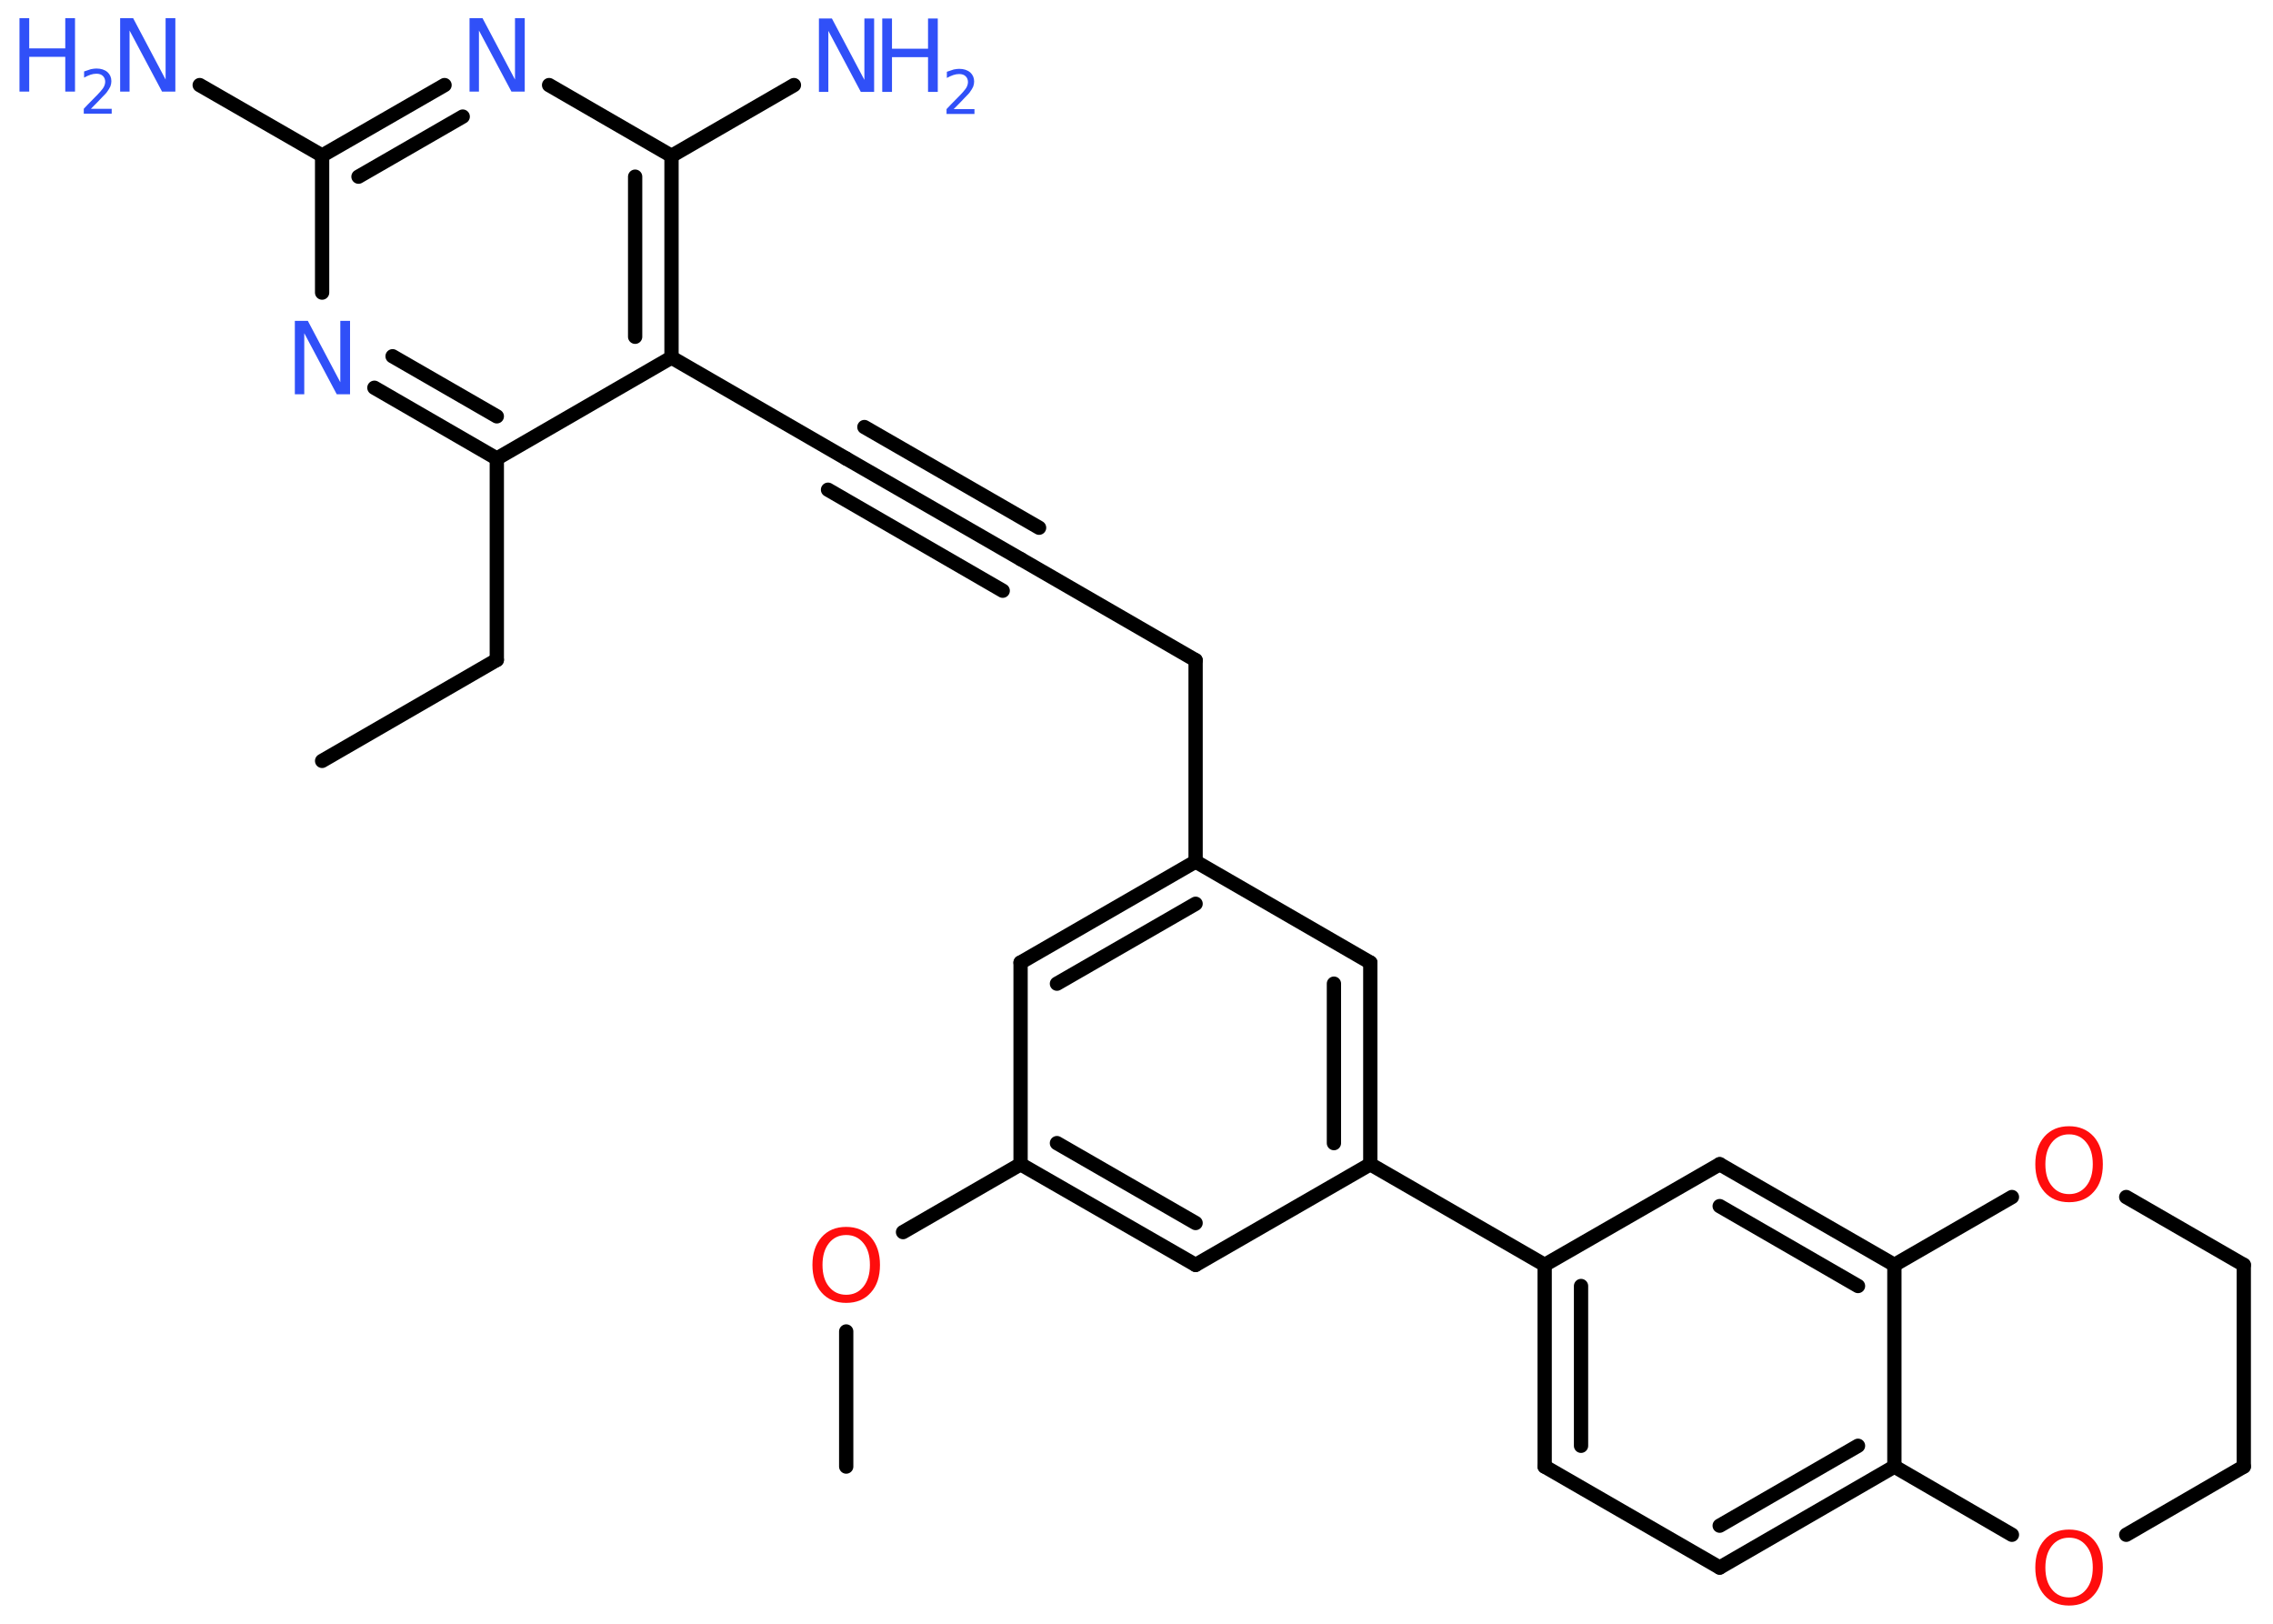 <?xml version='1.0' encoding='UTF-8'?>
<!DOCTYPE svg PUBLIC "-//W3C//DTD SVG 1.1//EN" "http://www.w3.org/Graphics/SVG/1.1/DTD/svg11.dtd">
<svg version='1.2' xmlns='http://www.w3.org/2000/svg' xmlns:xlink='http://www.w3.org/1999/xlink' width='70.0mm' height='50.0mm' viewBox='0 0 70.0 50.0'>
  <desc>Generated by the Chemistry Development Kit (http://github.com/cdk)</desc>
  <g stroke-linecap='round' stroke-linejoin='round' stroke='#000000' stroke-width='.44' fill='#3050F8'>
    <rect x='.0' y='.0' width='70.0' height='50.0' fill='#FFFFFF' stroke='none'/>
    <g id='mol1' class='mol'>
      <line id='mol1bnd1' class='bond' x1='9.92' y1='23.43' x2='15.3' y2='20.32'/>
      <line id='mol1bnd2' class='bond' x1='15.3' y1='20.32' x2='15.3' y2='14.12'/>
      <g id='mol1bnd3' class='bond'>
        <line x1='11.53' y1='11.94' x2='15.3' y2='14.12'/>
        <line x1='12.09' y1='10.97' x2='15.3' y2='12.82'/>
      </g>
      <line id='mol1bnd4' class='bond' x1='9.92' y1='9.01' x2='9.92' y2='4.79'/>
      <line id='mol1bnd5' class='bond' x1='9.92' y1='4.79' x2='6.15' y2='2.62'/>
      <g id='mol1bnd6' class='bond'>
        <line x1='13.69' y1='2.62' x2='9.92' y2='4.79'/>
        <line x1='14.25' y1='3.59' x2='11.04' y2='5.44'/>
      </g>
      <line id='mol1bnd7' class='bond' x1='16.91' y1='2.62' x2='20.68' y2='4.8'/>
      <line id='mol1bnd8' class='bond' x1='20.68' y1='4.8' x2='24.45' y2='2.62'/>
      <g id='mol1bnd9' class='bond'>
        <line x1='20.68' y1='11.01' x2='20.68' y2='4.8'/>
        <line x1='19.56' y1='10.37' x2='19.56' y2='5.44'/>
      </g>
      <line id='mol1bnd10' class='bond' x1='15.3' y1='14.12' x2='20.68' y2='11.01'/>
      <line id='mol1bnd11' class='bond' x1='20.68' y1='11.01' x2='26.06' y2='14.12'/>
      <g id='mol1bnd12' class='bond'>
        <line x1='26.06' y1='14.12' x2='31.44' y2='17.22'/>
        <line x1='26.62' y1='13.15' x2='32.0' y2='16.25'/>
        <line x1='25.5' y1='15.08' x2='30.88' y2='18.19'/>
      </g>
      <line id='mol1bnd13' class='bond' x1='31.44' y1='17.22' x2='36.82' y2='20.33'/>
      <line id='mol1bnd14' class='bond' x1='36.82' y1='20.33' x2='36.82' y2='26.53'/>
      <g id='mol1bnd15' class='bond'>
        <line x1='36.82' y1='26.53' x2='31.43' y2='29.64'/>
        <line x1='36.82' y1='27.83' x2='32.55' y2='30.29'/>
      </g>
      <line id='mol1bnd16' class='bond' x1='31.43' y1='29.64' x2='31.43' y2='35.85'/>
      <line id='mol1bnd17' class='bond' x1='31.43' y1='35.85' x2='27.81' y2='37.94'/>
      <line id='mol1bnd18' class='bond' x1='26.06' y1='41.0' x2='26.06' y2='45.16'/>
      <g id='mol1bnd19' class='bond'>
        <line x1='31.43' y1='35.85' x2='36.82' y2='38.95'/>
        <line x1='32.55' y1='35.2' x2='36.82' y2='37.66'/>
      </g>
      <line id='mol1bnd20' class='bond' x1='36.82' y1='38.95' x2='42.2' y2='35.85'/>
      <line id='mol1bnd21' class='bond' x1='42.2' y1='35.85' x2='47.57' y2='38.95'/>
      <g id='mol1bnd22' class='bond'>
        <line x1='47.57' y1='38.95' x2='47.57' y2='45.16'/>
        <line x1='48.69' y1='39.6' x2='48.69' y2='44.52'/>
      </g>
      <line id='mol1bnd23' class='bond' x1='47.57' y1='45.16' x2='52.96' y2='48.27'/>
      <g id='mol1bnd24' class='bond'>
        <line x1='52.96' y1='48.27' x2='58.34' y2='45.16'/>
        <line x1='52.96' y1='46.98' x2='57.22' y2='44.52'/>
      </g>
      <line id='mol1bnd25' class='bond' x1='58.34' y1='45.16' x2='58.34' y2='38.95'/>
      <g id='mol1bnd26' class='bond'>
        <line x1='58.34' y1='38.95' x2='52.96' y2='35.85'/>
        <line x1='57.22' y1='39.6' x2='52.96' y2='37.14'/>
      </g>
      <line id='mol1bnd27' class='bond' x1='47.57' y1='38.95' x2='52.96' y2='35.85'/>
      <line id='mol1bnd28' class='bond' x1='58.34' y1='38.95' x2='61.96' y2='36.86'/>
      <line id='mol1bnd29' class='bond' x1='65.48' y1='36.86' x2='69.1' y2='38.95'/>
      <line id='mol1bnd30' class='bond' x1='69.1' y1='38.95' x2='69.1' y2='45.16'/>
      <line id='mol1bnd31' class='bond' x1='69.1' y1='45.16' x2='65.48' y2='47.26'/>
      <line id='mol1bnd32' class='bond' x1='58.34' y1='45.16' x2='61.96' y2='47.26'/>
      <g id='mol1bnd33' class='bond'>
        <line x1='42.2' y1='35.85' x2='42.2' y2='29.64'/>
        <line x1='41.08' y1='35.2' x2='41.08' y2='30.29'/>
      </g>
      <line id='mol1bnd34' class='bond' x1='36.82' y1='26.53' x2='42.2' y2='29.64'/>
      <path id='mol1atm4' class='atom' d='M9.07 9.88h.41l1.0 1.89v-1.89h.3v2.26h-.41l-1.0 -1.88v1.88h-.29v-2.26z' stroke='none'/>
      <g id='mol1atm6' class='atom'>
        <path d='M3.69 .56h.41l1.0 1.89v-1.89h.3v2.26h-.41l-1.0 -1.88v1.88h-.29v-2.26z' stroke='none'/>
        <path d='M.6 .56h.3v.93h1.11v-.93h.3v2.26h-.3v-1.07h-1.11v1.07h-.3v-2.26z' stroke='none'/>
        <path d='M2.8 3.35h.64v.15h-.86v-.15q.1 -.11 .28 -.29q.18 -.18 .23 -.24q.09 -.1 .12 -.17q.03 -.07 .03 -.13q.0 -.11 -.07 -.18q-.07 -.07 -.2 -.07q-.09 .0 -.18 .03q-.09 .03 -.2 .09v-.19q.11 -.04 .21 -.07q.1 -.02 .17 -.02q.21 .0 .34 .11q.12 .11 .12 .28q.0 .08 -.03 .16q-.03 .07 -.11 .18q-.02 .03 -.14 .15q-.12 .13 -.34 .35z' stroke='none'/>
      </g>
      <path id='mol1atm7' class='atom' d='M14.45 .56h.41l1.0 1.89v-1.89h.3v2.26h-.41l-1.0 -1.88v1.88h-.29v-2.26z' stroke='none'/>
      <g id='mol1atm9' class='atom'>
        <path d='M25.21 .57h.41l1.0 1.89v-1.89h.3v2.26h-.41l-1.0 -1.88v1.88h-.29v-2.26z' stroke='none'/>
        <path d='M27.17 .57h.3v.93h1.11v-.93h.3v2.26h-.3v-1.07h-1.11v1.07h-.3v-2.26z' stroke='none'/>
        <path d='M29.37 3.36h.64v.15h-.86v-.15q.1 -.11 .28 -.29q.18 -.18 .23 -.24q.09 -.1 .12 -.17q.03 -.07 .03 -.13q.0 -.11 -.07 -.18q-.07 -.07 -.2 -.07q-.09 .0 -.18 .03q-.09 .03 -.2 .09v-.19q.11 -.04 .21 -.07q.1 -.02 .17 -.02q.21 .0 .34 .11q.12 .11 .12 .28q.0 .08 -.03 .16q-.03 .07 -.11 .18q-.02 .03 -.14 .15q-.12 .13 -.34 .35z' stroke='none'/>
      </g>
      <path id='mol1atm17' class='atom' d='M26.06 38.03q-.33 .0 -.53 .25q-.2 .25 -.2 .67q.0 .43 .2 .67q.2 .25 .53 .25q.33 .0 .53 -.25q.2 -.25 .2 -.67q.0 -.43 -.2 -.67q-.2 -.25 -.53 -.25zM26.06 37.78q.47 .0 .76 .32q.28 .32 .28 .85q.0 .54 -.28 .85q-.28 .32 -.76 .32q-.48 .0 -.76 -.32q-.28 -.32 -.28 -.85q.0 -.53 .28 -.85q.28 -.32 .76 -.32z' stroke='none' fill='#FF0D0D'/>
      <path id='mol1atm27' class='atom' d='M63.72 34.93q-.33 .0 -.53 .25q-.2 .25 -.2 .67q.0 .43 .2 .67q.2 .25 .53 .25q.33 .0 .53 -.25q.2 -.25 .2 -.67q.0 -.43 -.2 -.67q-.2 -.25 -.53 -.25zM63.72 34.68q.47 .0 .76 .32q.28 .32 .28 .85q.0 .54 -.28 .85q-.28 .32 -.76 .32q-.48 .0 -.76 -.32q-.28 -.32 -.28 -.85q.0 -.53 .28 -.85q.28 -.32 .76 -.32z' stroke='none' fill='#FF0D0D'/>
      <path id='mol1atm30' class='atom' d='M63.72 47.35q-.33 .0 -.53 .25q-.2 .25 -.2 .67q.0 .43 .2 .67q.2 .25 .53 .25q.33 .0 .53 -.25q.2 -.25 .2 -.67q.0 -.43 -.2 -.67q-.2 -.25 -.53 -.25zM63.72 47.1q.47 .0 .76 .32q.28 .32 .28 .85q.0 .54 -.28 .85q-.28 .32 -.76 .32q-.48 .0 -.76 -.32q-.28 -.32 -.28 -.85q.0 -.53 .28 -.85q.28 -.32 .76 -.32z' stroke='none' fill='#FF0D0D'/>
    </g>
  </g>
</svg>
